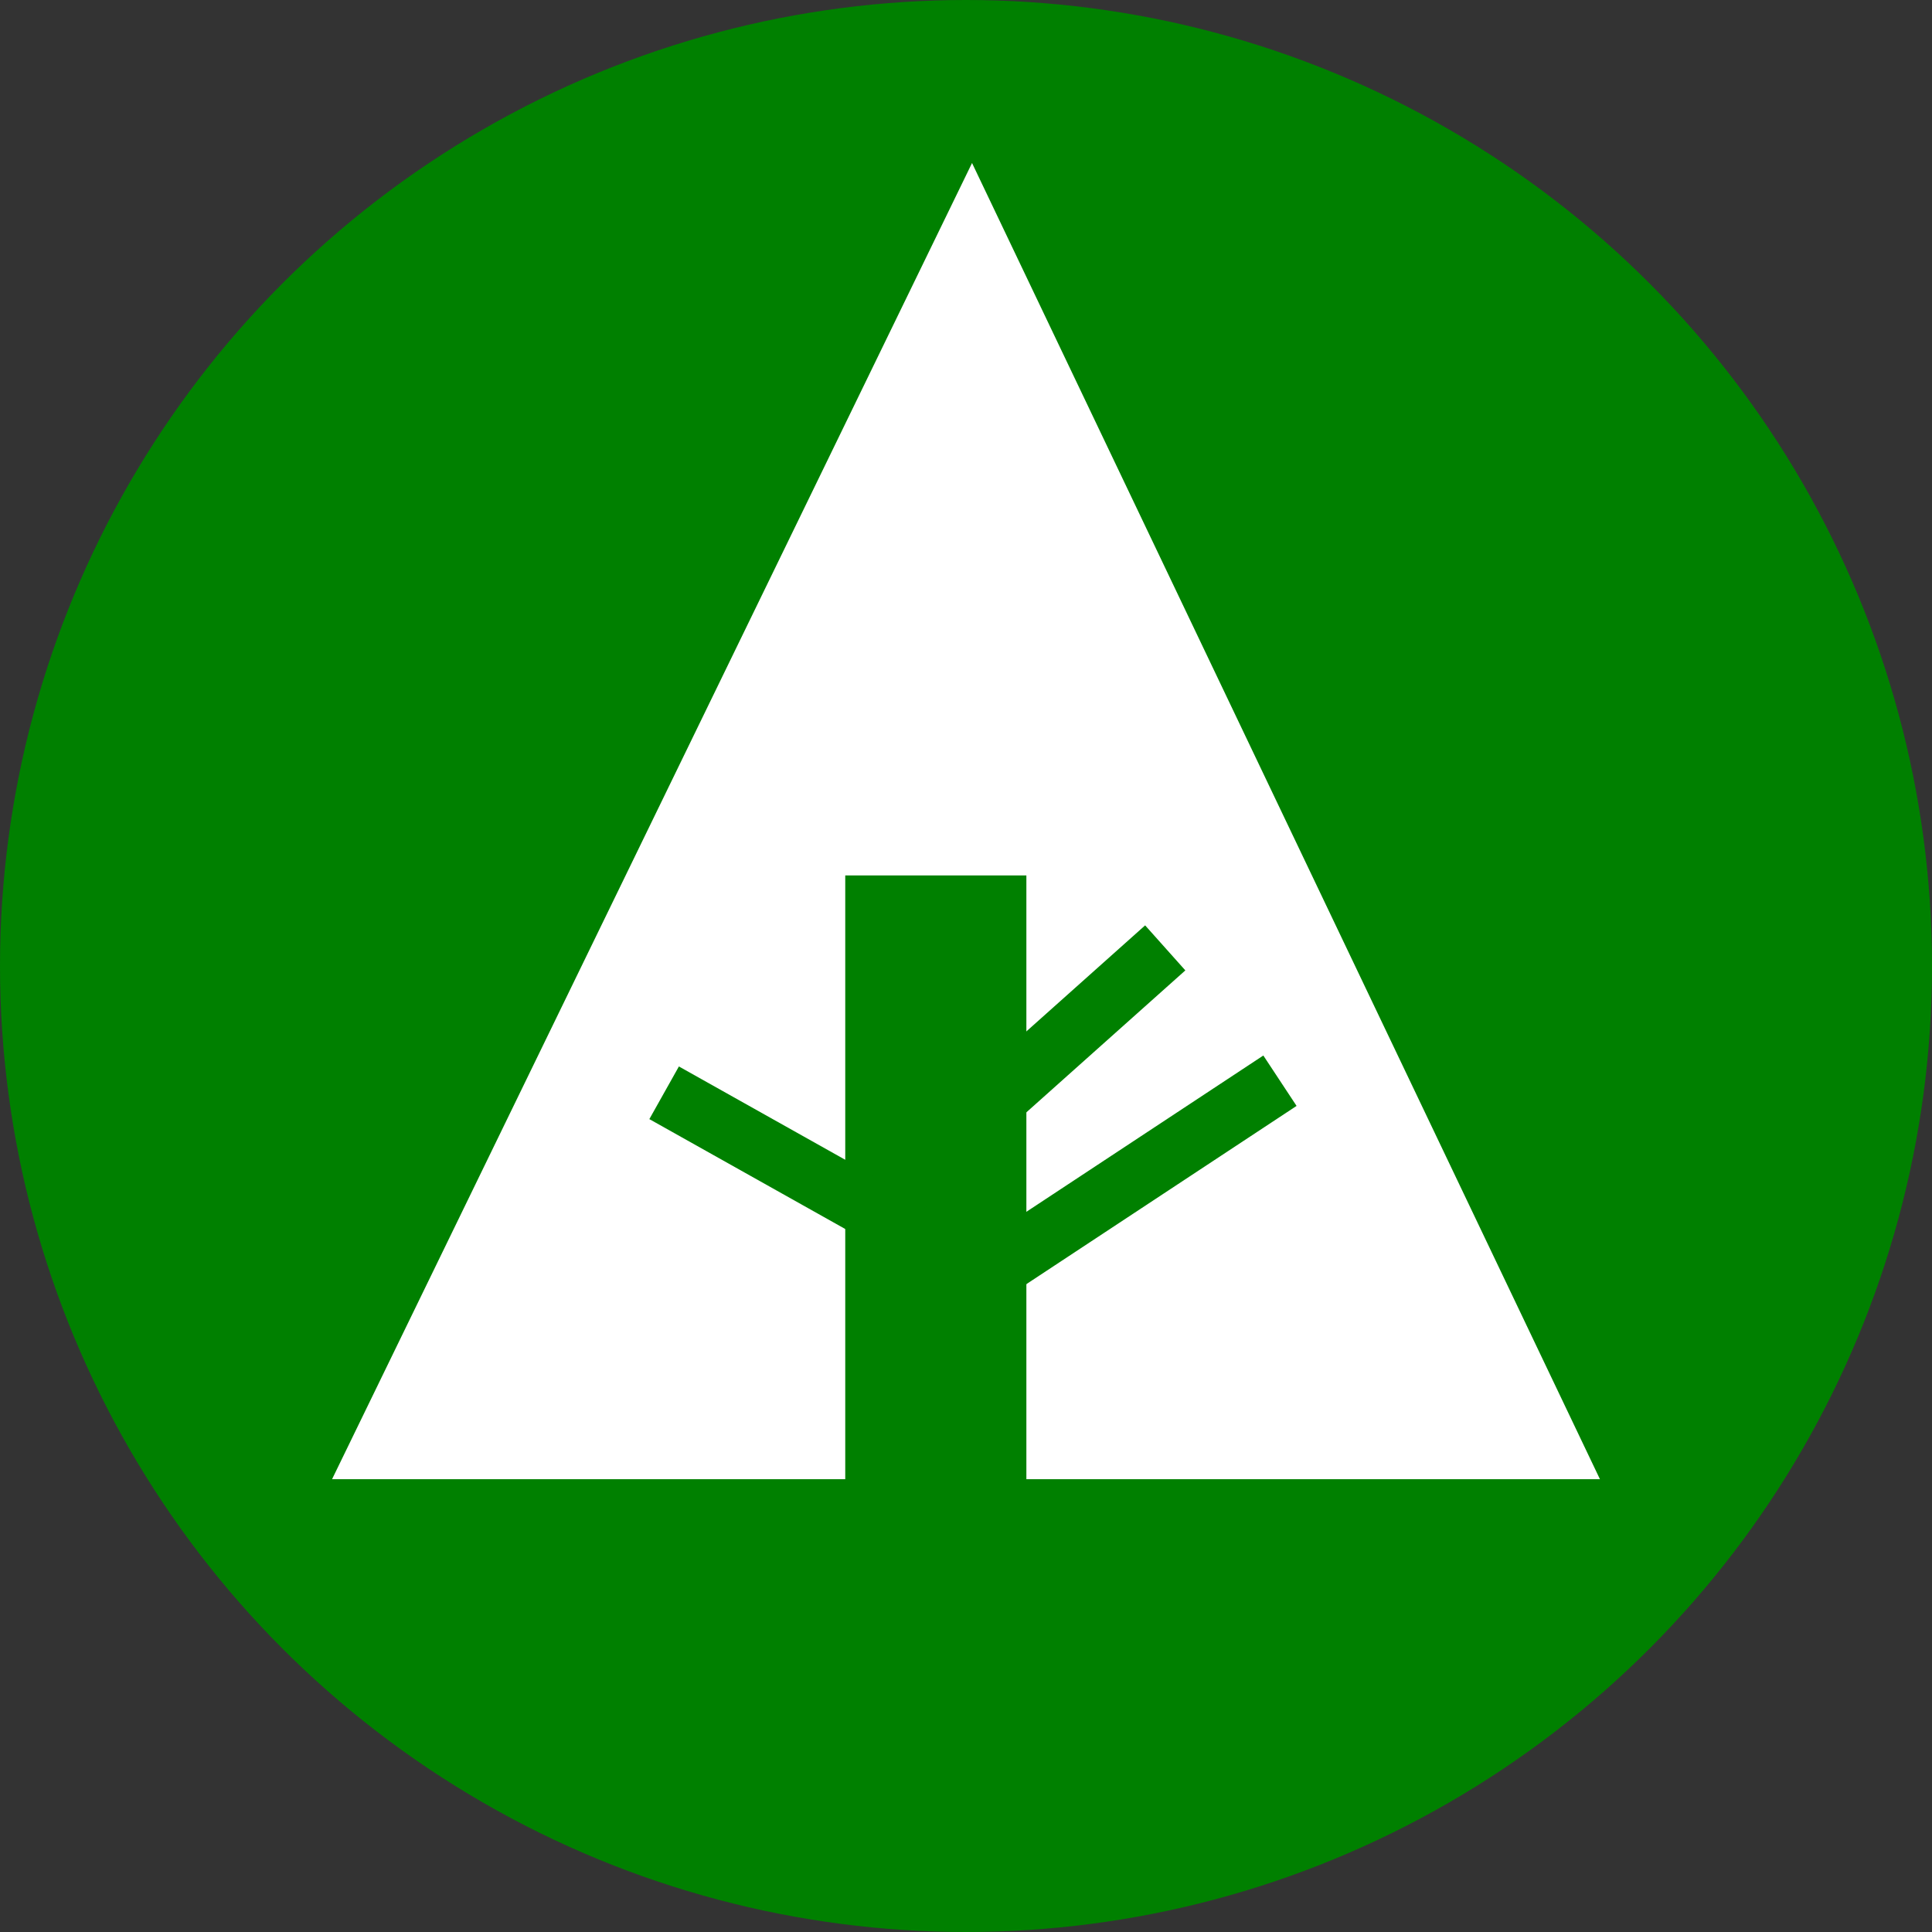 <svg xmlns="http://www.w3.org/2000/svg" width="32" height="32" viewBox="0 0 32 32" aria-labelledby="title">

        <rect x="0" y="0" width="32" height="32" fill="#333333" stroke="none"/>

        <title id="title">Forrst icon</title>
<circle fill="green" cx="16" cy="16" r="16"/>
<polygon fill="white" points="5.5,24.5 14,24.5 14,14.5 17,14.5 17,24.5 26.5,24.5 16.1,2.7"/>
    <line stroke="green" x1="11" y1="18.1" x2="15.1" y2="20.4"/>
    <line stroke="green" x1="16.5" y1="18.2" x2="19.3" y2="15.7"/>
    <line stroke="green" x1="16.5" y1="21" x2="21.2" y2="17.9"/>
</svg>